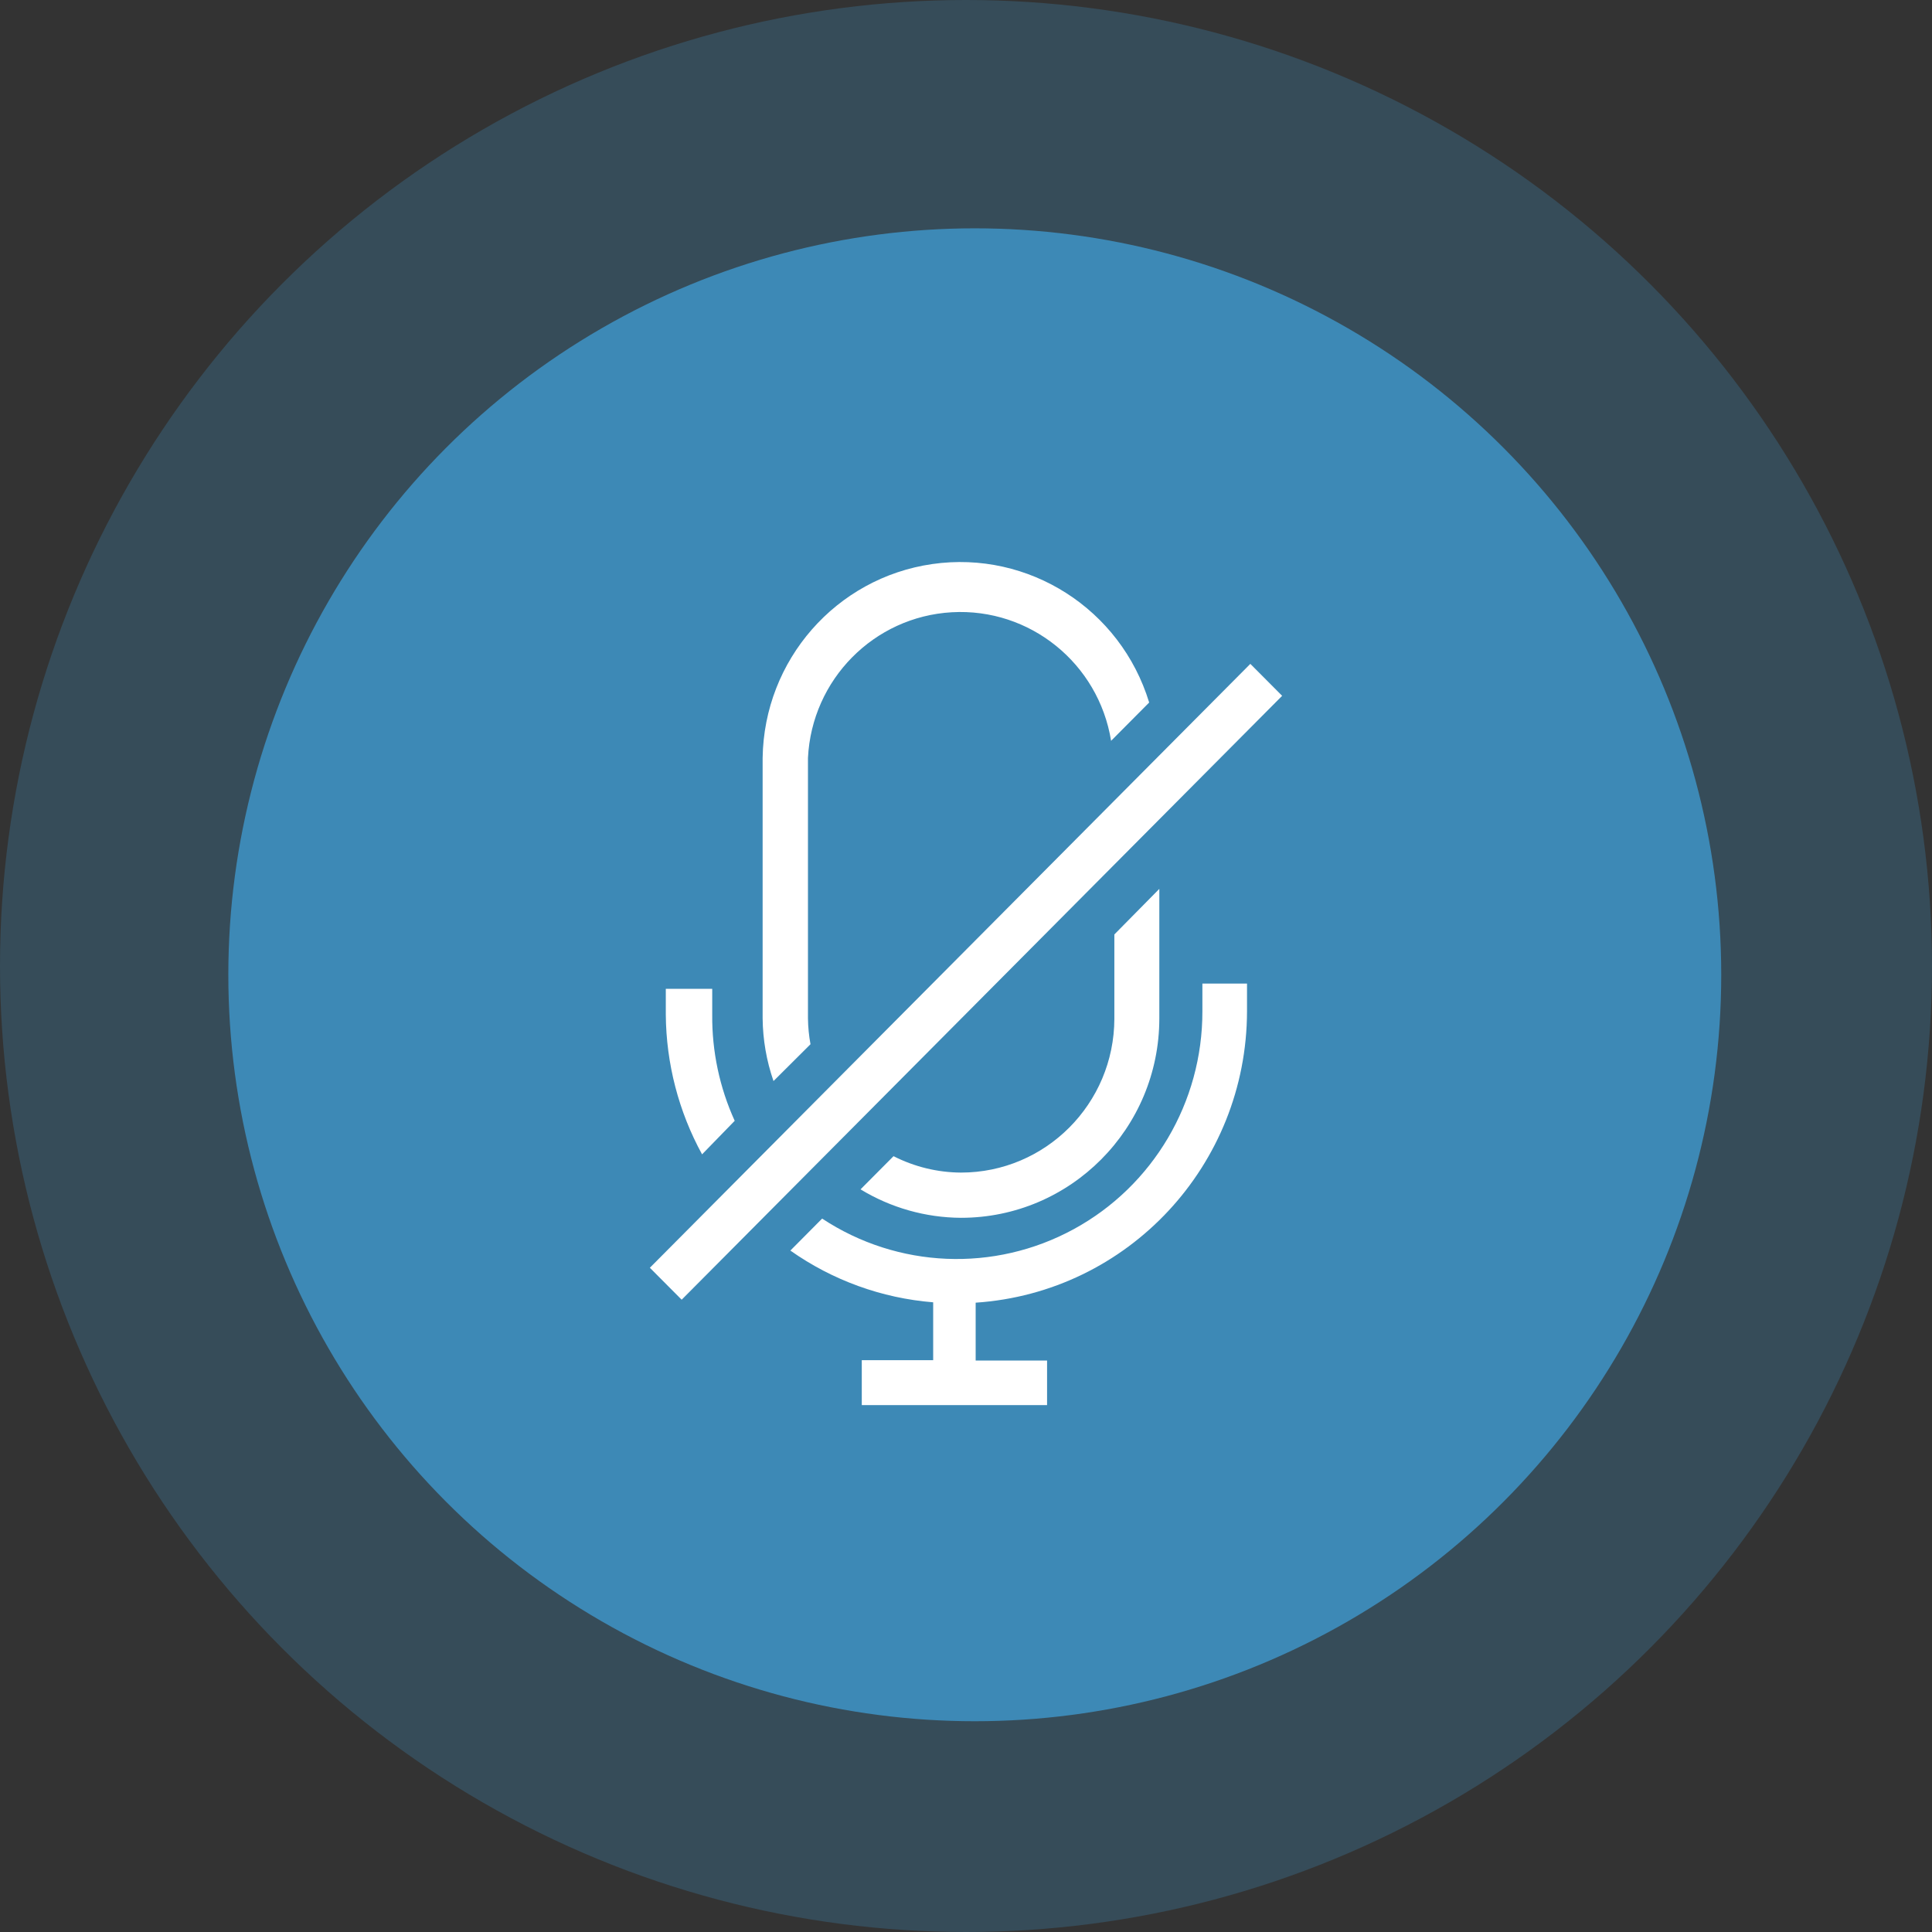 <?xml version="1.0" encoding="UTF-8"?>
<svg width="110px" height="110px" viewBox="0 0 110 110" version="1.1" xmlns="http://www.w3.org/2000/svg" xmlns:xlink="http://www.w3.org/1999/xlink">
    <rect x="0" y="0" width="110" height="110" fill="#333333" stroke="none"/>
    <!-- Generator: Sketch 49.1 (51147) - http://www.bohemiancoding.com/sketch -->
    <title>pc18</title>
    <desc>Created with Sketch.</desc>
    <defs></defs>
    <g id="Page-1" stroke="none" stroke-width="1" fill="none" fill-rule="evenodd">
        <g id="创物云PC端" transform="translate(-175, -8130)">
            <g id="Group-50" transform="translate(175, 7920)">
                <g id="Group-19" transform="translate(0, 210)">
                    <circle id="Oval-3-Copy-7" fill="#41A4DF" opacity="0.223" cx="55" cy="55" r="55"></circle>
                    <circle id="Oval-3-Copy-11" fill="#41A4DF" opacity="0.696" cx="55.5" cy="55.5" r="42.5"></circle>
                    <g id="语音" transform="translate(37, 32)" fill="#FFFFFF" fill-rule="nonzero">
                        <path d="M31.459,25.575 C31.47,30.752 28.658,35.517 24.135,37.983 C19.613,40.449 14.111,40.218 9.809,37.381 L8,39.202 C10.401,40.896 13.208,41.913 16.131,42.148 L16.131,45.442 L12.066,45.442 L12.066,48 L22.616,48 L22.616,45.463 L18.55,45.463 L18.55,42.169 C27.235,41.588 33.987,34.335 34,25.575 L34,24 L31.459,24 L31.459,25.575 Z" id="Shape"></path>
                        <path d="M17.714,34.762 C16.379,34.754 15.065,34.434 13.874,33.828 L11.995,35.717 C13.721,36.766 15.697,37.326 17.714,37.337 C23.951,37.337 29.007,32.252 29.007,25.98 L29.007,18.609 L26.447,21.204 L26.447,26 C26.436,30.843 22.529,34.762 17.714,34.762 Z M9.146,27.454 C9.056,26.967 9.008,26.474 9.002,25.98 L9.002,11.155 C9.221,6.689 12.756,3.11 17.195,2.859 C21.634,2.608 25.546,5.766 26.261,10.179 L28.429,7.999 C26.805,2.673 21.568,-0.672 16.083,0.114 C10.599,0.901 6.5,5.585 6.421,11.155 L6.421,25.98 C6.433,27.196 6.642,28.402 7.04,29.551 L9.146,27.454 Z M4.831,31.814 C3.969,29.919 3.532,27.856 3.551,25.772 L3.551,24.298 L0.908,24.298 L0.908,25.772 C0.929,28.554 1.639,31.287 2.973,33.724 L4.831,31.814 Z M0,40.181 L34.189,5.798 L36,7.617 L1.811,42 L0,40.181 Z" id="Shape"></path>
                    </g>
                </g>
            </g>
        </g>
    </g>
</svg>